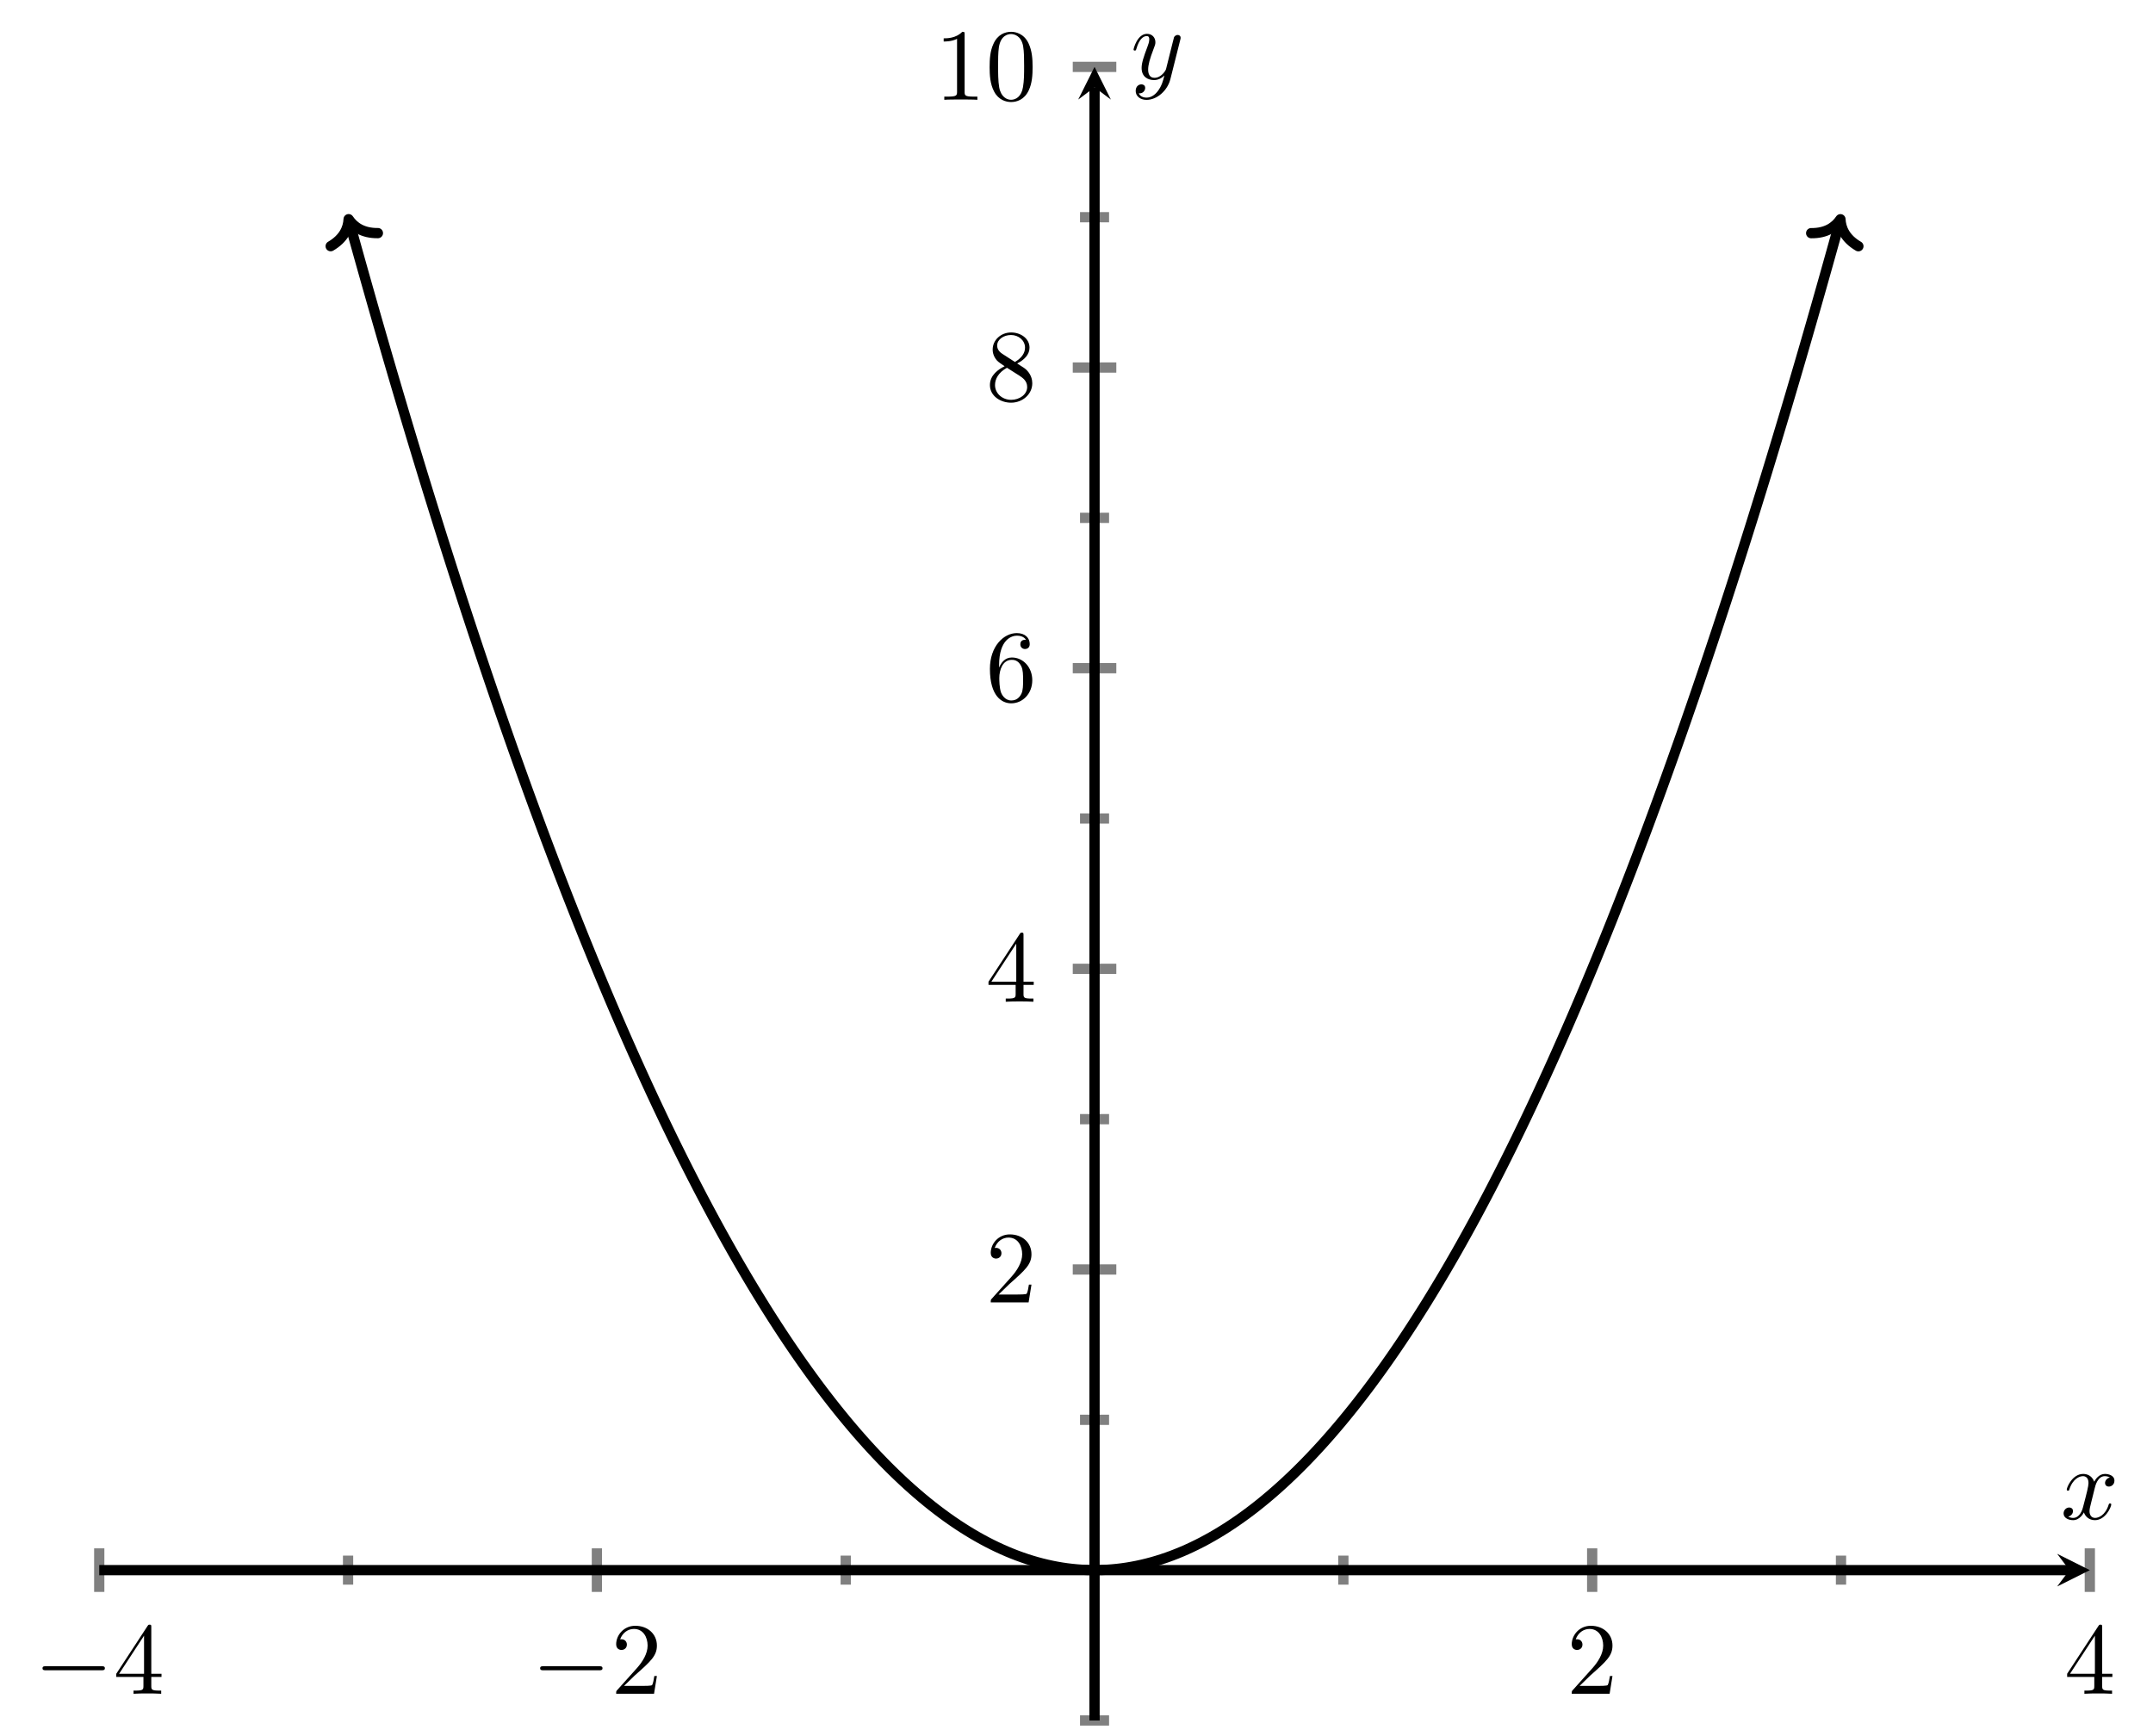 <?xml version="1.0" encoding="UTF-8" standalone="no"?>
<!DOCTYPE svg PUBLIC "-//W3C//DTD SVG 1.1//EN" "http://www.w3.org/Graphics/SVG/1.1/DTD/svg11.dtd">
<svg xmlns="http://www.w3.org/2000/svg" xmlns:xlink="http://www.w3.org/1999/xlink" version="1.1" width="210.12pt" height="169.469pt" viewBox="0 0 210.12 169.469">
<path transform="matrix(1,0,0,-1,9.686,167.924)" stroke-width="1" stroke-linecap="butt" stroke-miterlimit="10" stroke-linejoin="miter" fill="none" stroke="#808080" d="M 24.284 13.255 L 24.284 16.09 M 72.851 13.255 L 72.851 16.09 M 121.418 13.255 L 121.418 16.09 M 169.985 13.255 L 169.985 16.09 "/>
<path transform="matrix(1,0,0,-1,9.686,167.924)" stroke-width="1" stroke-linecap="butt" stroke-miterlimit="10" stroke-linejoin="miter" fill="none" stroke="#808080" d="M 0 12.546 L 0 16.799 M 48.567 12.546 L 48.567 16.799 M 145.702 12.546 L 145.702 16.799 M 194.269 12.546 L 194.269 16.799 "/>
<path transform="matrix(1,0,0,-1,9.686,167.924)" stroke-width="1" stroke-linecap="butt" stroke-miterlimit="10" stroke-linejoin="miter" fill="none" stroke="#808080" d="M 95.717 0 L 98.552 0 M 95.717 29.345 L 98.552 29.345 M 95.717 58.689 L 98.552 58.689 M 95.717 88.034 L 98.552 88.034 M 95.717 117.379 L 98.552 117.379 M 95.717 146.723 L 98.552 146.723 "/>
<path transform="matrix(1,0,0,-1,9.686,167.924)" stroke-width="1" stroke-linecap="butt" stroke-miterlimit="10" stroke-linejoin="miter" fill="none" stroke="#808080" d="M 95.009 44.017 L 99.26 44.017 M 95.009 73.362 L 99.26 73.362 M 95.009 102.706 L 99.26 102.706 M 95.009 132.051 L 99.26 132.051 M 95.009 161.396 L 99.26 161.396 "/>
<path transform="matrix(1,0,0,-1,9.686,167.924)" stroke-width="1" stroke-linecap="butt" stroke-miterlimit="10" stroke-linejoin="miter" fill="none" stroke="#000000" d="M 0 14.672 L 192.277 14.672 "/>
<path transform="matrix(1,0,0,-1,201.963,153.252)" d="M 1.993 0 L -1.196 1.594 L 0 0 L -1.196 -1.594 "/>
<path transform="matrix(1,0,0,-1,9.686,167.924)" stroke-width="1" stroke-linecap="butt" stroke-miterlimit="10" stroke-linejoin="miter" fill="none" stroke="#000000" d="M 97.135 0 L 97.135 159.403 "/>
<path transform="matrix(0,-1,-1,-0,106.821,8.521)" d="M 1.993 0 L -1.196 1.594 L 0 0 L -1.196 -1.594 "/>
<symbol id="font_0_1">
<path d="M .576 0 C .593 0 .611 0 .611 .02 C .611 .04 .593 .04 .576 .04 L .035 .04 C .018 .04 0 .04 0 .02 C 0 0 .018 0 .035 0 L .576 0 Z "/>
</symbol>
<use xlink:href="#font_0_1" transform="matrix(9.963,0,0,-9.963,4.148,163.027)"/>
<symbol id="font_1_4">
<path d="M .266 .165 L .266 .078 C .266 .042 .264 .031 .19 .031 L .169 .031 L .169 0 C .21 .003 .262 .003 .304 .003 C .346 .003 .399 .003 .44 0 L .44 .031 L .419 .031 C .345 .031 .343 .042 .343 .078 L .343 .165 L .443 .165 L .443 .196 L .343 .196 L .343 .651 C .343 .671 .343 .677 .327 .677 C .318 .677 .315 .677 .307 .665 L 0 .196 L 0 .165 L .266 .165 M .272 .196 L .028 .196 L .272 .569 L .272 .196 Z "/>
</symbol>
<use xlink:href="#font_1_4" transform="matrix(9.963,0,0,-9.963,11.348,165.318)"/>
<use xlink:href="#font_0_1" transform="matrix(9.963,0,0,-9.963,52.714,163.027)"/>
<symbol id="font_1_3">
<path d="M .077 .077 L .183 .18 C .339 .318 .399 .372 .399 .472 C .399 .586 .309 .666 .187 .666 C .074 .666 0 .574 0 .485 C 0 .429 .05 .429 .053 .429 C .07 .429 .105 .441 .105 .482 C .105 .508 .087 .534 .052 .534 C .044 .534 .042 .534 .039 .533 C .062 .598 .116 .635 .174 .635 C .265 .635 .308 .554 .308 .472 C .308 .392 .258 .313 .203 .251 L .011 .037 C 0 .026 0 .024 0 0 L .371 0 L .399 .174 L .374 .174 C .369 .144 .362 .1 .352 .085 C .345 .077 .279 .077 .257 .077 L .077 .077 Z "/>
</symbol>
<use xlink:href="#font_1_3" transform="matrix(9.963,0,0,-9.963,60.134,165.318)"/>
<use xlink:href="#font_1_3" transform="matrix(9.963,0,0,-9.963,153.393,165.318)"/>
<use xlink:href="#font_1_4" transform="matrix(9.963,0,0,-9.963,201.741,165.318)"/>
<use xlink:href="#font_1_3" transform="matrix(9.963,0,0,-9.963,96.69,127.118)"/>
<use xlink:href="#font_1_4" transform="matrix(9.963,0,0,-9.963,96.471,97.773)"/>
<symbol id="font_1_5">
<path d="M .09 .35 L .09 .374 C .09 .627 .214 .663 .265 .663 C .289 .663 .331 .657 .353 .623 C .338 .623 .298 .623 .298 .578 C .298 .547 .322 .532 .344 .532 C .36 .532 .39 .541 .39 .58 C .39 .64 .346 .688 .263 .688 C .135 .688 0 .559 0 .338 C 0 .071 .116 0 .209 0 C .32 0 .415 .094 .415 .226 C .415 .353 .326 .449 .215 .449 C .147 .449 .11 .398 .09 .35 M .209 .028 C .146 .028 .116 .088 .11 .103 C .092 .15 .092 .23 .092 .248 C .092 .326 .124 .426 .214 .426 C .23 .426 .276 .426 .307 .364 C .325 .327 .325 .276 .325 .227 C .325 .179 .325 .129 .308 .093 C .278 .033 .232 .028 .209 .028 Z "/>
</symbol>
<use xlink:href="#font_1_5" transform="matrix(9.963,0,0,-9.963,96.61,68.648)"/>
<symbol id="font_1_6">
<path d="M .121 .479 C .075 .509 .071 .543 .071 .56 C .071 .621 .136 .663 .207 .663 C .28 .663 .344 .611 .344 .539 C .344 .482 .305 .434 .245 .399 L .121 .479 M .267 .384 C .339 .421 .388 .473 .388 .539 C .388 .631 .299 .688 .208 .688 C .108 .688 .027 .614 .027 .521 C .027 .503 .029 .458 .071 .411 C .082 .399 .119 .374 .144 .357 C .086 .328 0 .272 0 .173 C 0 .067 .102 0 .207 0 C .32 0 .415 .083 .415 .19 C .415 .226 .404 .271 .366 .313 C .347 .334 .331 .344 .267 .384 M .167 .342 L .29 .264 C .318 .245 .365 .215 .365 .154 C .365 .08 .29 .028 .208 .028 C .122 .028 .05 .09 .05 .173 C .05 .231 .082 .295 .167 .342 Z "/>
</symbol>
<use xlink:href="#font_1_6" transform="matrix(9.963,0,0,-9.963,96.61,39.304)"/>
<symbol id="font_1_2">
<path d="M .205 .64 C .205 .664 .205 .666 .182 .666 C .12 .602 .032 .602 0 .602 L 0 .571 C .02 .571 .079 .571 .131 .597 L .131 .079 C .131 .043 .128 .031 .038 .031 L .006 .031 L .006 0 C .041 .003 .128 .003 .168 .003 C .208 .003 .295 .003 .33 0 L .33 .031 L .298 .031 C .208 .031 .205 .042 .205 .079 L .205 .64 Z "/>
</symbol>
<symbol id="font_1_1">
<path d="M .421 .342 C .421 .422 .416 .502 .381 .576 C .335 .672 .253 .688 .211 .688 C .151 .688 .078 .662 .037 .569 C .005 .5 0 .422 0 .342 C 0 .267 .004 .177 .045 .101 C .088 .02 .161 0 .21 0 C .264 0 .34 .021 .384 .116 C .416 .185 .421 .263 .421 .342 M .21 .022 C .171 .022 .112 .047 .094 .143 C .083 .203 .083 .295 .083 .354 C .083 .418 .083 .484 .091 .538 C .11 .657 .185 .666 .21 .666 C .243 .666 .309 .648 .328 .549 C .338 .493 .338 .417 .338 .354 C .338 .279 .338 .211 .327 .147 C .312 .052 .255 .022 .21 .022 Z "/>
</symbol>
<use xlink:href="#font_1_2" transform="matrix(9.963,0,0,-9.963,92.098,9.74)"/>
<use xlink:href="#font_1_1" transform="matrix(9.963,0,0,-9.963,96.581,9.959)"/>
<clipPath id="cp2">
<path transform="matrix(1,0,0,-1,9.686,167.924)" d="M 0 0 L 194.269 0 L 194.269 161.396 L 0 161.396 Z "/>
</clipPath>
<g clip-path="url(#cp2)">
<path transform="matrix(1,0,0,-1,9.686,167.924)" stroke-width="1" stroke-linecap="butt" stroke-miterlimit="10" stroke-linejoin="miter" fill="none" stroke="#000000" d="M 24.39 146.339 L 24.771 144.963 L 25.258 143.214 L 25.745 141.477 L 26.233 139.752 L 26.72 138.038 L 27.207 136.337 L 27.695 134.647 L 28.182 132.969 L 28.669 131.303 L 29.157 129.649 L 29.644 128.006 L 30.131 126.376 L 30.618 124.757 L 31.106 123.15 L 31.593 121.555 L 32.08 119.971 L 32.568 118.4 L 33.055 116.84 L 33.542 115.292 L 34.029 113.756 L 34.517 112.231 L 35.004 110.719 L 35.491 109.218 L 35.979 107.729 L 36.466 106.252 L 36.953 104.787 L 37.441 103.334 L 37.928 101.892 L 38.415 100.462 L 38.902 99.044 L 39.39 97.638 L 39.877 96.244 L 40.364 94.861 L 40.852 93.49 L 41.339 92.132 L 41.826 90.785 L 42.313 89.449 L 42.801 88.126 L 43.288 86.814 L 43.775 85.514 L 44.263 84.226 L 44.75 82.95 L 45.237 81.686 L 45.724 80.433 L 46.212 79.193 L 46.699 77.964 L 47.186 76.747 L 47.674 75.541 L 48.161 74.348 L 48.648 73.166 L 49.136 71.996 L 49.623 70.838 L 50.11 69.692 L 50.597 68.558 L 51.085 67.435 L 51.572 66.324 L 52.059 65.226 L 52.547 64.138 L 53.034 63.063 L 53.521 62 L 54.008 60.948 L 54.496 59.908 L 54.983 58.88 L 55.47 57.864 L 55.958 56.859 L 56.445 55.867 L 56.932 54.886 L 57.419 53.917 L 57.907 52.96 L 58.394 52.015 L 58.881 51.081 L 59.369 50.159 L 59.856 49.25 L 60.343 48.352 L 60.831 47.465 L 61.318 46.591 L 61.805 45.728 L 62.292 44.878 L 62.78 44.039 L 63.267 43.211 L 63.754 42.396 L 64.242 41.593 L 64.729 40.801 L 65.216 40.021 L 65.703 39.253 L 66.191 38.497 L 66.678 37.752 L 67.165 37.02 L 67.653 36.299 L 68.14 35.59 L 68.627 34.893 L 69.115 34.207 L 69.602 33.534 L 70.089 32.872 L 70.576 32.222 L 71.064 31.584 L 71.551 30.958 L 72.038 30.343 L 72.526 29.741 L 73.013 29.15 L 73.5 28.571 L 73.987 28.003 L 74.475 27.448 L 74.962 26.904 L 75.449 26.373 L 75.937 25.853 L 76.424 25.345 L 76.911 24.848 L 77.398 24.364 L 77.886 23.891 L 78.373 23.43 L 78.86 22.981 L 79.348 22.544 L 79.835 22.119 L 80.322 21.705 L 80.81 21.303 L 81.297 20.913 L 81.784 20.535 L 82.271 20.169 L 82.759 19.814 L 83.246 19.472 L 83.733 19.141 L 84.221 18.822 L 84.708 18.515 L 85.195 18.219 L 85.682 17.936 L 86.17 17.664 L 86.657 17.404 L 87.144 17.156 L 87.632 16.919 L 88.119 16.695 L 88.606 16.482 L 89.093 16.281 L 89.581 16.092 L 90.068 15.915 L 90.555 15.749 L 91.043 15.596 L 91.53 15.454 L 92.017 15.324 L 92.505 15.206 L 92.992 15.099 L 93.479 15.005 L 93.966 14.922 L 94.454 14.851 L 94.941 14.792 L 95.428 14.745 L 95.916 14.709 L 96.403 14.686 L 96.89 14.674 L 97.377 14.674 L 97.865 14.686 L 98.352 14.709 L 98.839 14.745 L 99.327 14.792 L 99.814 14.851 L 100.301 14.922 L 100.788 15.005 L 101.276 15.099 L 101.763 15.205 L 102.25 15.324 L 102.738 15.453 L 103.225 15.595 L 103.712 15.749 L 104.2 15.914 L 104.687 16.091 L 105.174 16.281 L 105.661 16.481 L 106.149 16.694 L 106.636 16.919 L 107.123 17.155 L 107.611 17.403 L 108.098 17.663 L 108.585 17.935 L 109.072 18.218 L 109.56 18.514 L 110.047 18.821 L 110.534 19.14 L 111.022 19.471 L 111.509 19.813 L 111.996 20.168 L 112.484 20.534 L 112.971 20.912 L 113.458 21.302 L 113.945 21.704 L 114.433 22.117 L 114.92 22.543 L 115.407 22.98 L 115.895 23.429 L 116.382 23.89 L 116.869 24.362 L 117.356 24.847 L 117.844 25.343 L 118.331 25.851 L 118.818 26.371 L 119.306 26.903 L 119.793 27.446 L 120.28 28.002 L 120.767 28.569 L 121.255 29.148 L 121.742 29.739 L 122.229 30.341 L 122.717 30.956 L 123.204 31.582 L 123.691 32.22 L 124.179 32.87 L 124.666 33.532 L 125.153 34.205 L 125.64 34.89 L 126.128 35.588 L 126.615 36.297 L 127.102 37.017 L 127.59 37.75 L 128.077 38.494 L 128.564 39.251 L 129.051 40.019 L 129.539 40.798 L 130.026 41.59 L 130.513 42.394 L 131.001 43.209 L 131.488 44.036 L 131.975 44.875 L 132.463 45.726 L 132.95 46.588 L 133.437 47.463 L 133.924 48.349 L 134.412 49.247 L 134.899 50.157 L 135.386 51.078 L 135.874 52.012 L 136.361 52.957 L 136.848 53.914 L 137.335 54.883 L 137.823 55.864 L 138.31 56.856 L 138.797 57.861 L 139.285 58.877 L 139.772 59.905 L 140.259 60.945 L 140.746 61.996 L 141.234 63.06 L 141.721 64.135 L 142.208 65.222 L 142.696 66.321 L 143.183 67.432 L 143.67 68.554 L 144.158 69.689 L 144.645 70.835 L 145.132 71.993 L 145.619 73.163 L 146.107 74.344 L 146.594 75.538 L 147.081 76.743 L 147.569 77.96 L 148.056 79.189 L 148.543 80.43 L 149.03 81.682 L 149.518 82.946 L 150.005 84.222 L 150.492 85.51 L 150.98 86.81 L 151.467 88.122 L 151.954 89.445 L 152.441 90.78 L 152.929 92.128 L 153.416 93.486 L 153.903 94.857 L 154.391 96.239 L 154.878 97.634 L 155.365 99.04 L 155.853 100.458 L 156.34 101.888 L 156.827 103.329 L 157.314 104.783 L 157.802 106.248 L 158.289 107.725 L 158.776 109.214 L 159.264 110.714 L 159.751 112.227 L 160.238 113.751 L 160.725 115.287 L 161.213 116.835 L 161.7 118.395 L 162.187 119.966 L 162.675 121.55 L 163.162 123.145 L 163.649 124.752 L 164.136 126.371 L 164.624 128.001 L 165.111 129.644 L 165.598 131.298 L 166.086 132.964 L 166.573 134.642 L 167.06 136.332 L 167.548 138.033 L 168.035 139.747 L 168.522 141.472 L 169.009 143.209 L 169.497 144.957 L 169.878 146.334 "/>
<path transform="matrix(-.267,-.964,-.964,.267,34.023,21.393)" stroke-width="1" stroke-linecap="round" stroke-linejoin="round" fill="none" stroke="#000000" d="M -2.072 2.391 C -1.694 .956 -.85 .279 0 0 C -.85 -.279 -1.694 -.956 -2.072 -2.391 "/>
<path transform="matrix(.267,-.964,-.964,-.267,179.617,21.398)" stroke-width="1" stroke-linecap="round" stroke-linejoin="round" fill="none" stroke="#000000" d="M -2.072 2.391 C -1.694 .956 -.85 .279 0 0 C -.85 -.279 -1.694 -.956 -2.072 -2.391 "/>
</g>
<symbol id="font_3_1">
<path d="M .305 .313 C .311 .339 .334 .431 .404 .431 C .409 .431 .433 .431 .454 .418 C .426 .413 .406 .388 .406 .364 C .406 .348 .417 .329 .444 .329 C .466 .329 .498 .347 .498 .387 C .498 .439 .439 .453 .405 .453 C .347 .453 .312 .4 .3 .377 C .275 .443 .221 .453 .192 .453 C .088 .453 .031 .324 .031 .299 C .031 .289 .041 .289 .043 .289 C .051 .289 .054 .291 .056 .3 C .09 .406 .156 .431 .19 .431 C .209 .431 .244 .422 .244 .364 C .244 .333 .227 .266 .19 .126 C .174 .064 .139 .022 .095 .022 C .089 .022 .066 .022 .045 .035 C .07 .04 .092 .061 .092 .089 C .092 .116 .07 .124 .055 .124 C .025 .124 0 .098 0 .066 C 0 .02 .05 0 .094 0 C .16 0 .196 .07 .199 .076 C .211 .039 .247 0 .307 0 C .41 0 .467 .129 .467 .154 C .467 .164 .458 .164 .455 .164 C .446 .164 .444 .16 .442 .153 C .409 .046 .341 .022 .309 .022 C .27 .022 .254 .054 .254 .088 C .254 .11 .26 .132 .271 .176 L .305 .313 Z "/>
</symbol>
<use xlink:href="#font_3_1" transform="matrix(9.963,0,0,-9.963,201.394,148.374)"/>
<symbol id="font_3_2">
<path d="M .457 .586 C .461 .6 .461 .602 .461 .609 C .461 .627 .447 .636 .432 .636 C .422 .636 .406 .63 .397 .615 C .395 .61 .387 .579 .383 .561 C .376 .535 .369 .508 .363 .481 L .318 .301 C .314 .286 .271 .216 .205 .216 C .154 .216 .143 .26 .143 .297 C .143 .343 .16 .405 .194 .493 C .21 .534 .214 .545 .214 .565 C .214 .61 .182 .647 .132 .647 C .037 .647 0 .502 0 .493 C 0 .483 .01 .483 .012 .483 C .022 .483 .023 .485 .028 .501 C .055 .595 .095 .625 .129 .625 C .137 .625 .154 .625 .154 .593 C .154 .568 .144 .542 .137 .523 C .097 .417 .079 .36 .079 .313 C .079 .224 .142 .194 .201 .194 C .24 .194 .274 .211 .302 .239 C .289 .187 .277 .138 .237 .085 C .211 .051 .173 .022 .127 .022 C .113 .022 .068 .025 .051 .064 C .067 .064 .08 .064 .094 .076 C .104 .085 .114 .098 .114 .117 C .114 .148 .087 .152 .077 .152 C .054 .152 .021 .136 .021 .087 C .021 .037 .065 0 .127 0 C .23 0 .333 .091 .361 .204 L .457 .586 Z "/>
</symbol>
<use xlink:href="#font_3_2" transform="matrix(9.963,0,0,-9.963,110.628,9.748)"/>
</svg>
